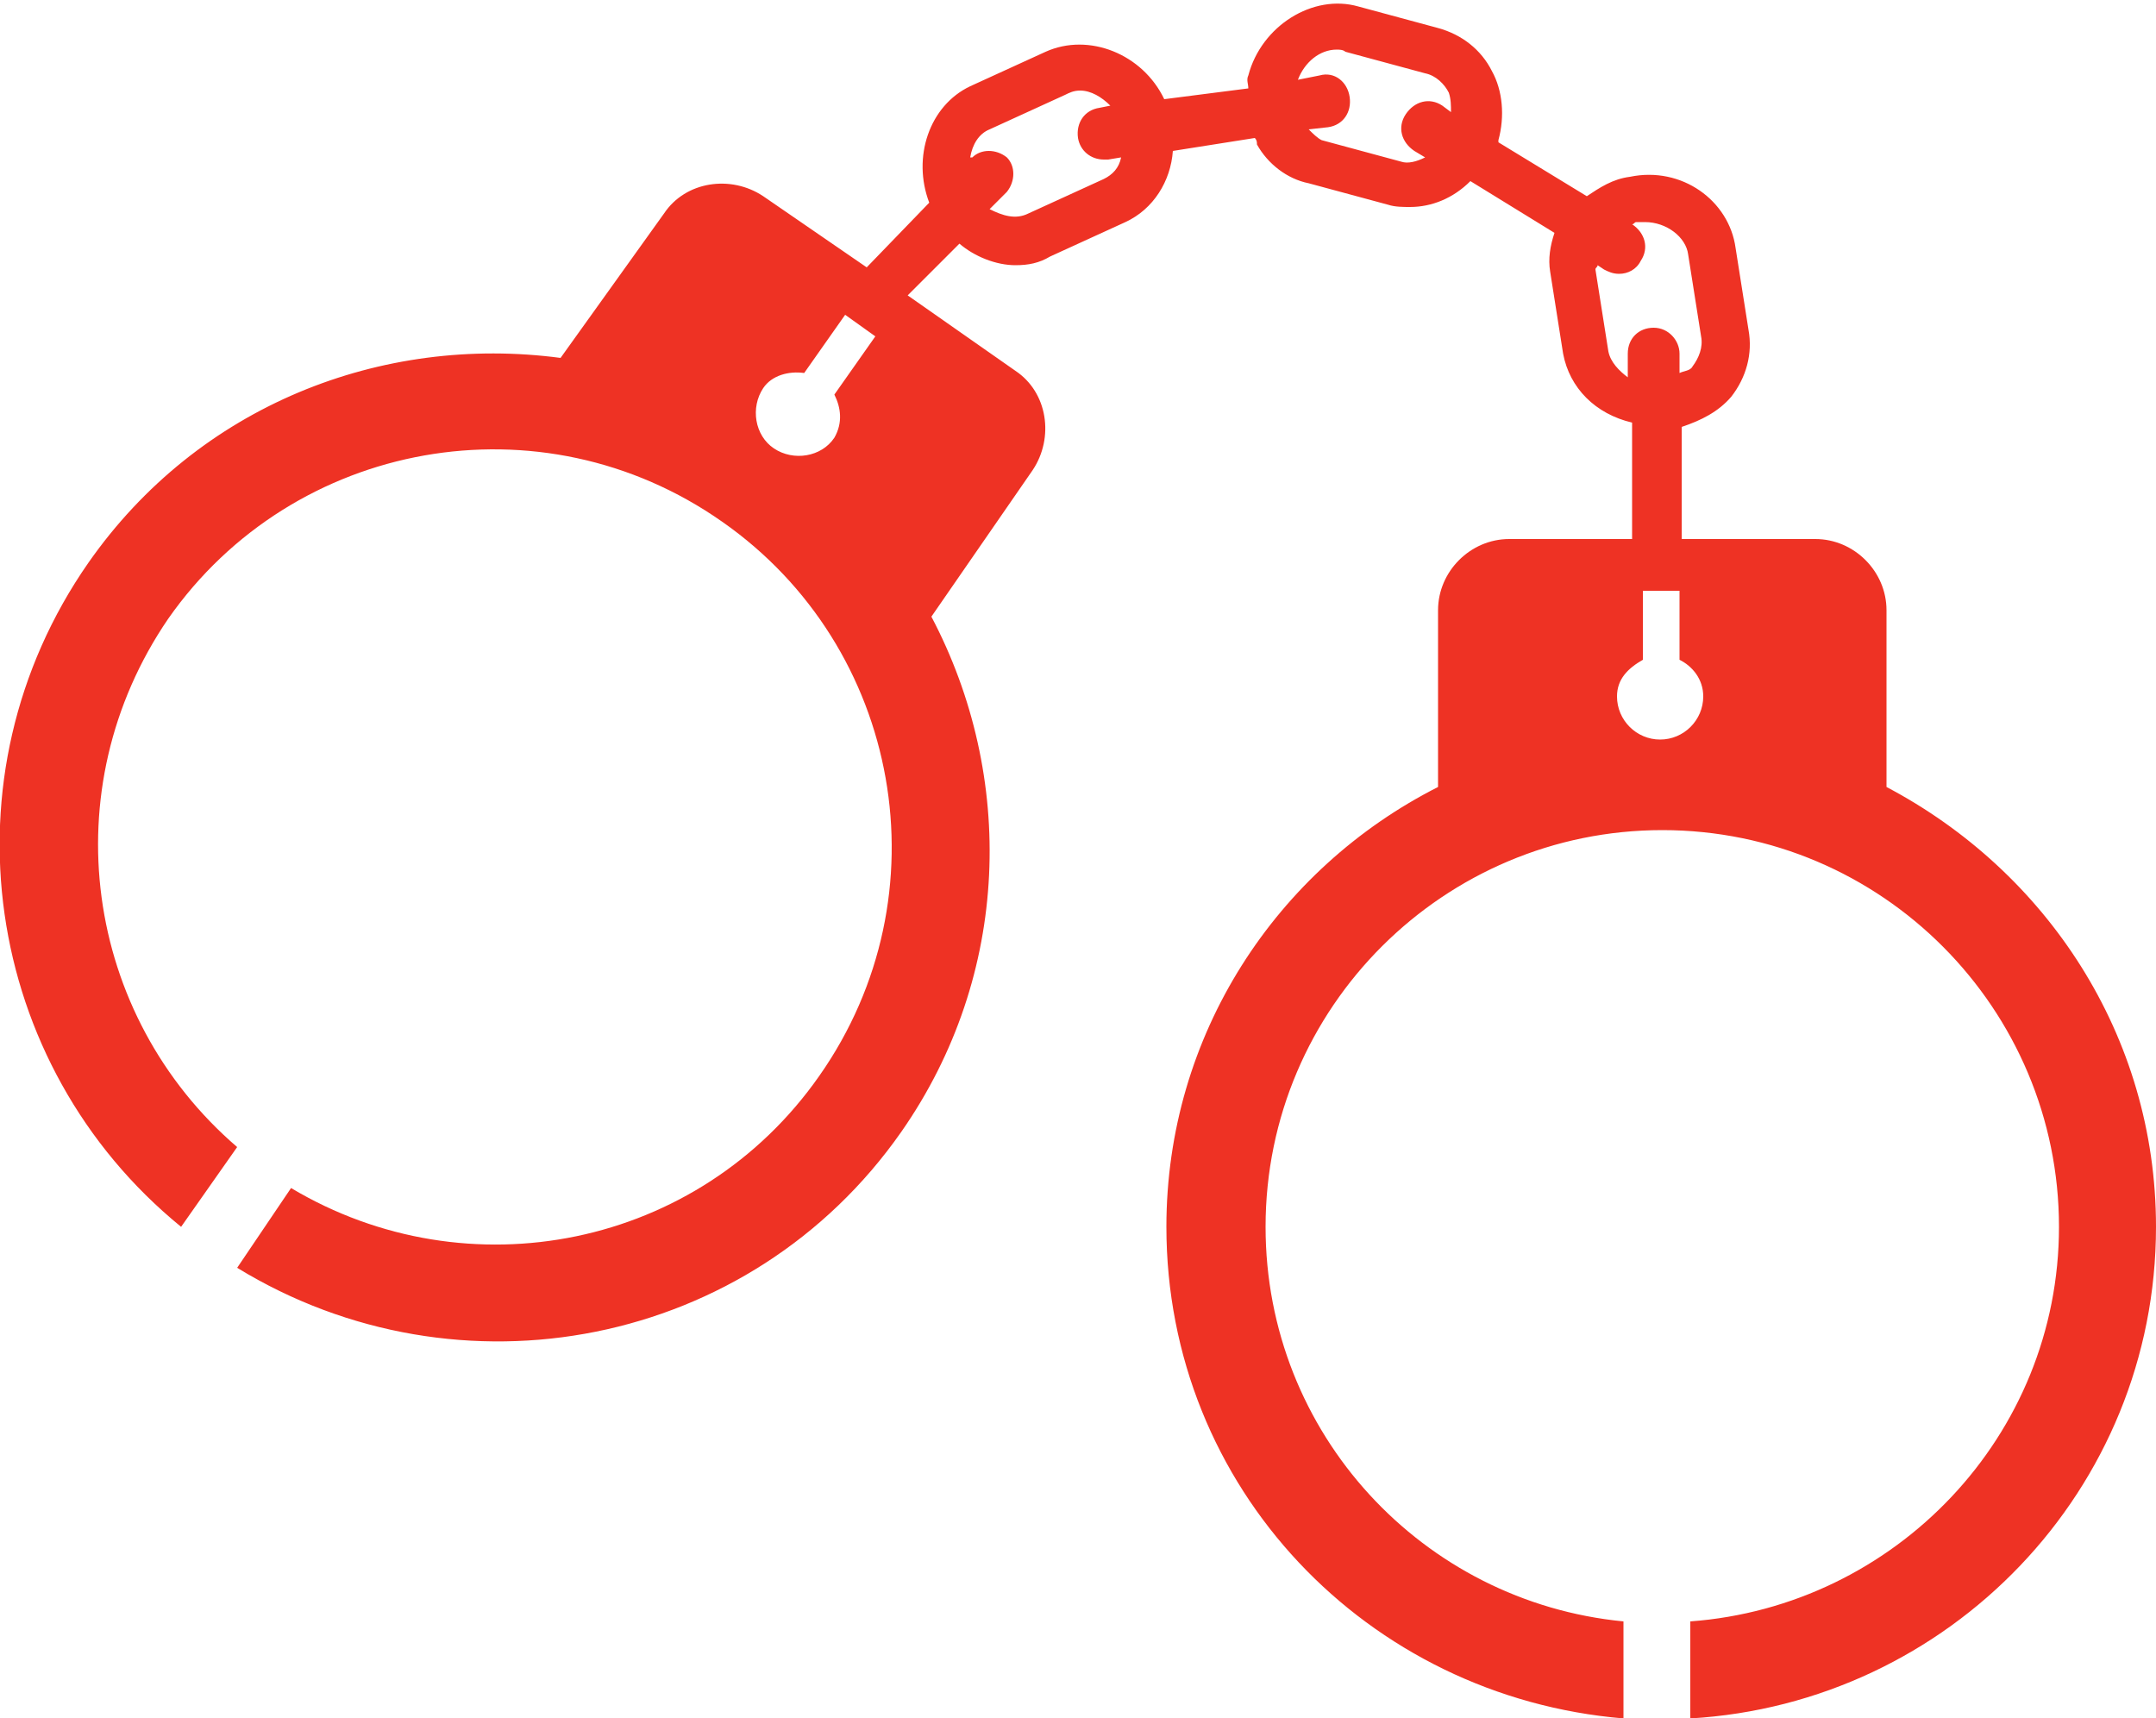 <?xml version="1.0" encoding="utf-8"?>
<!-- Generator: Adobe Illustrator 19.1.0, SVG Export Plug-In . SVG Version: 6.00 Build 0)  -->
<svg version="1.1" id="Layer_1" xmlns="http://www.w3.org/2000/svg" xmlns:xlink="http://www.w3.org/1999/xlink" x="0px" y="0px"
	 viewBox="-20 31 100 79.7" style="enable-background:new -20 31 100 79.7;" xml:space="preserve">
<style type="text/css">
	.st0{fill:#EE3224;}
</style>
<path class="st0" d="M80,87.9c0-8.9-5.1-16.5-12.5-20.4v-8.2c0-1.8-1.5-3.3-3.3-3.3H58v-5.2c0.9-0.3,1.7-0.7,2.3-1.4
	c0.7-0.9,1-2,0.8-3.1l-0.6-3.8c-0.3-2.2-2.5-3.8-4.9-3.3c-0.8,0.1-1.4,0.5-2,0.9l-4.1-2.5c0,0,0,0,0-0.1c0.3-1.1,0.2-2.3-0.3-3.2
	c-0.5-1-1.4-1.7-2.5-2l-3.7-1c-2.1-0.6-4.5,0.9-5.1,3.2c-0.1,0.2,0,0.4,0,0.6L34,35.6c-1-2.1-3.5-3.1-5.5-2.2L25,35
	c-1.9,0.9-2.7,3.3-1.9,5.4l-2.9,3l-4.8-3.3c-1.5-1-3.6-0.7-4.6,0.8L6,47.6c-8.3-1.1-16.8,2.2-21.9,9.5c-6.9,9.9-4.9,23.3,4.3,30.8
	l2.6-3.7c-7.1-6.1-8.6-16.6-3.2-24.5c5.8-8.3,17.3-10.4,25.7-4.5c8.3,5.8,10.4,17.3,4.5,25.7c-5.6,8-16.3,10.1-24.5,5.2L-9,89.8
	c10.3,6.3,23.8,3.7,30.8-6.3c5.1-7.3,5.3-16.5,1.4-23.9l4.7-6.8c1-1.5,0.7-3.6-0.8-4.6l-5-3.5l2.4-2.4c0.7,0.6,1.7,1,2.6,1
	c0.6,0,1.1-0.1,1.6-0.4l3.5-1.6c1.3-0.6,2.1-1.9,2.2-3.3l3.8-0.6c0.1,0.1,0.1,0.2,0.1,0.3c0.5,0.9,1.4,1.6,2.4,1.8l3.7,1
	c0.3,0.1,0.7,0.1,1,0.1c1,0,2-0.4,2.8-1.2l3.9,2.4c-0.2,0.6-0.3,1.2-0.2,1.8l0.6,3.8c0.3,1.6,1.5,2.8,3.2,3.2V56h-5.7
	c-1.8,0-3.3,1.5-3.3,3.3v8.2C39.2,71.3,34.1,79,34.1,87.9c0,12.1,9.3,21.8,21.2,22.8v-4.5c-9.3-0.9-16.6-8.7-16.6-18.3
	c0-10.2,8.3-18.4,18.4-18.4c10.2,0,18.4,8.3,18.4,18.4c0,9.7-7.6,17.6-17.1,18.3v4.5C70.4,110,80,100.1,80,87.9z M18.7,51.3
	c-0.6,0.9-1.9,1.1-2.8,0.5c-0.9-0.6-1.1-1.9-0.5-2.8c0.4-0.6,1.2-0.8,1.9-0.7l1.9-2.7l1.4,1l-1.9,2.7C19,49.9,19.1,50.6,18.7,51.3z
	 M31.2,39.3l-3.5,1.6c-0.6,0.3-1.2,0.1-1.8-0.2l0.8-0.8c0.4-0.5,0.4-1.2,0-1.6c-0.5-0.4-1.2-0.4-1.6,0L25,38.3
	c0.1-0.6,0.4-1.1,0.9-1.3l3.5-1.6c0.2-0.1,0.4-0.2,0.7-0.2c0.5,0,1,0.3,1.4,0.7L31,36c-0.7,0.1-1.1,0.7-1,1.4c0.1,0.6,0.6,1,1.2,1
	c0.1,0,0.1,0,0.2,0l0.6-0.1C31.9,38.8,31.6,39.1,31.2,39.3z M46.9,35.9c-0.6-0.4-1.3-0.2-1.7,0.4c-0.4,0.6-0.2,1.3,0.4,1.7l0.5,0.3
	c-0.4,0.2-0.8,0.3-1.1,0.2l-3.7-1c-0.2-0.1-0.4-0.3-0.6-0.5l0.9-0.1c0.7-0.1,1.1-0.7,1-1.4c-0.1-0.7-0.7-1.2-1.4-1l-1,0.2
	c0.3-0.8,1-1.4,1.8-1.4c0.1,0,0.3,0,0.4,0.1l3.7,1c0.5,0.1,0.9,0.5,1.1,0.9c0.1,0.3,0.1,0.6,0.1,0.9L46.9,35.9z M54.6,47.3L54,43.5
	c0-0.1,0.1-0.1,0.1-0.2l0.3,0.2c0.2,0.1,0.4,0.2,0.7,0.2c0.4,0,0.8-0.2,1-0.6c0.4-0.6,0.2-1.3-0.4-1.7c0.1,0,0.1-0.1,0.2-0.1
	c0.1,0,0.3,0,0.4,0c1,0,1.9,0.7,2,1.5l0.6,3.8c0.1,0.5-0.1,1-0.4,1.4c-0.1,0.2-0.4,0.2-0.6,0.3v-0.9c0-0.6-0.5-1.2-1.2-1.2
	s-1.2,0.5-1.2,1.2v1.1C55.1,48.2,54.7,47.8,54.6,47.3z M57,65.3c-1.1,0-2-0.9-2-2c0-0.8,0.5-1.3,1.2-1.7v-3.2h1.7v3.2
	c0.6,0.3,1.1,0.9,1.1,1.7C59,64.4,58.1,65.3,57,65.3z"/>
</svg>
